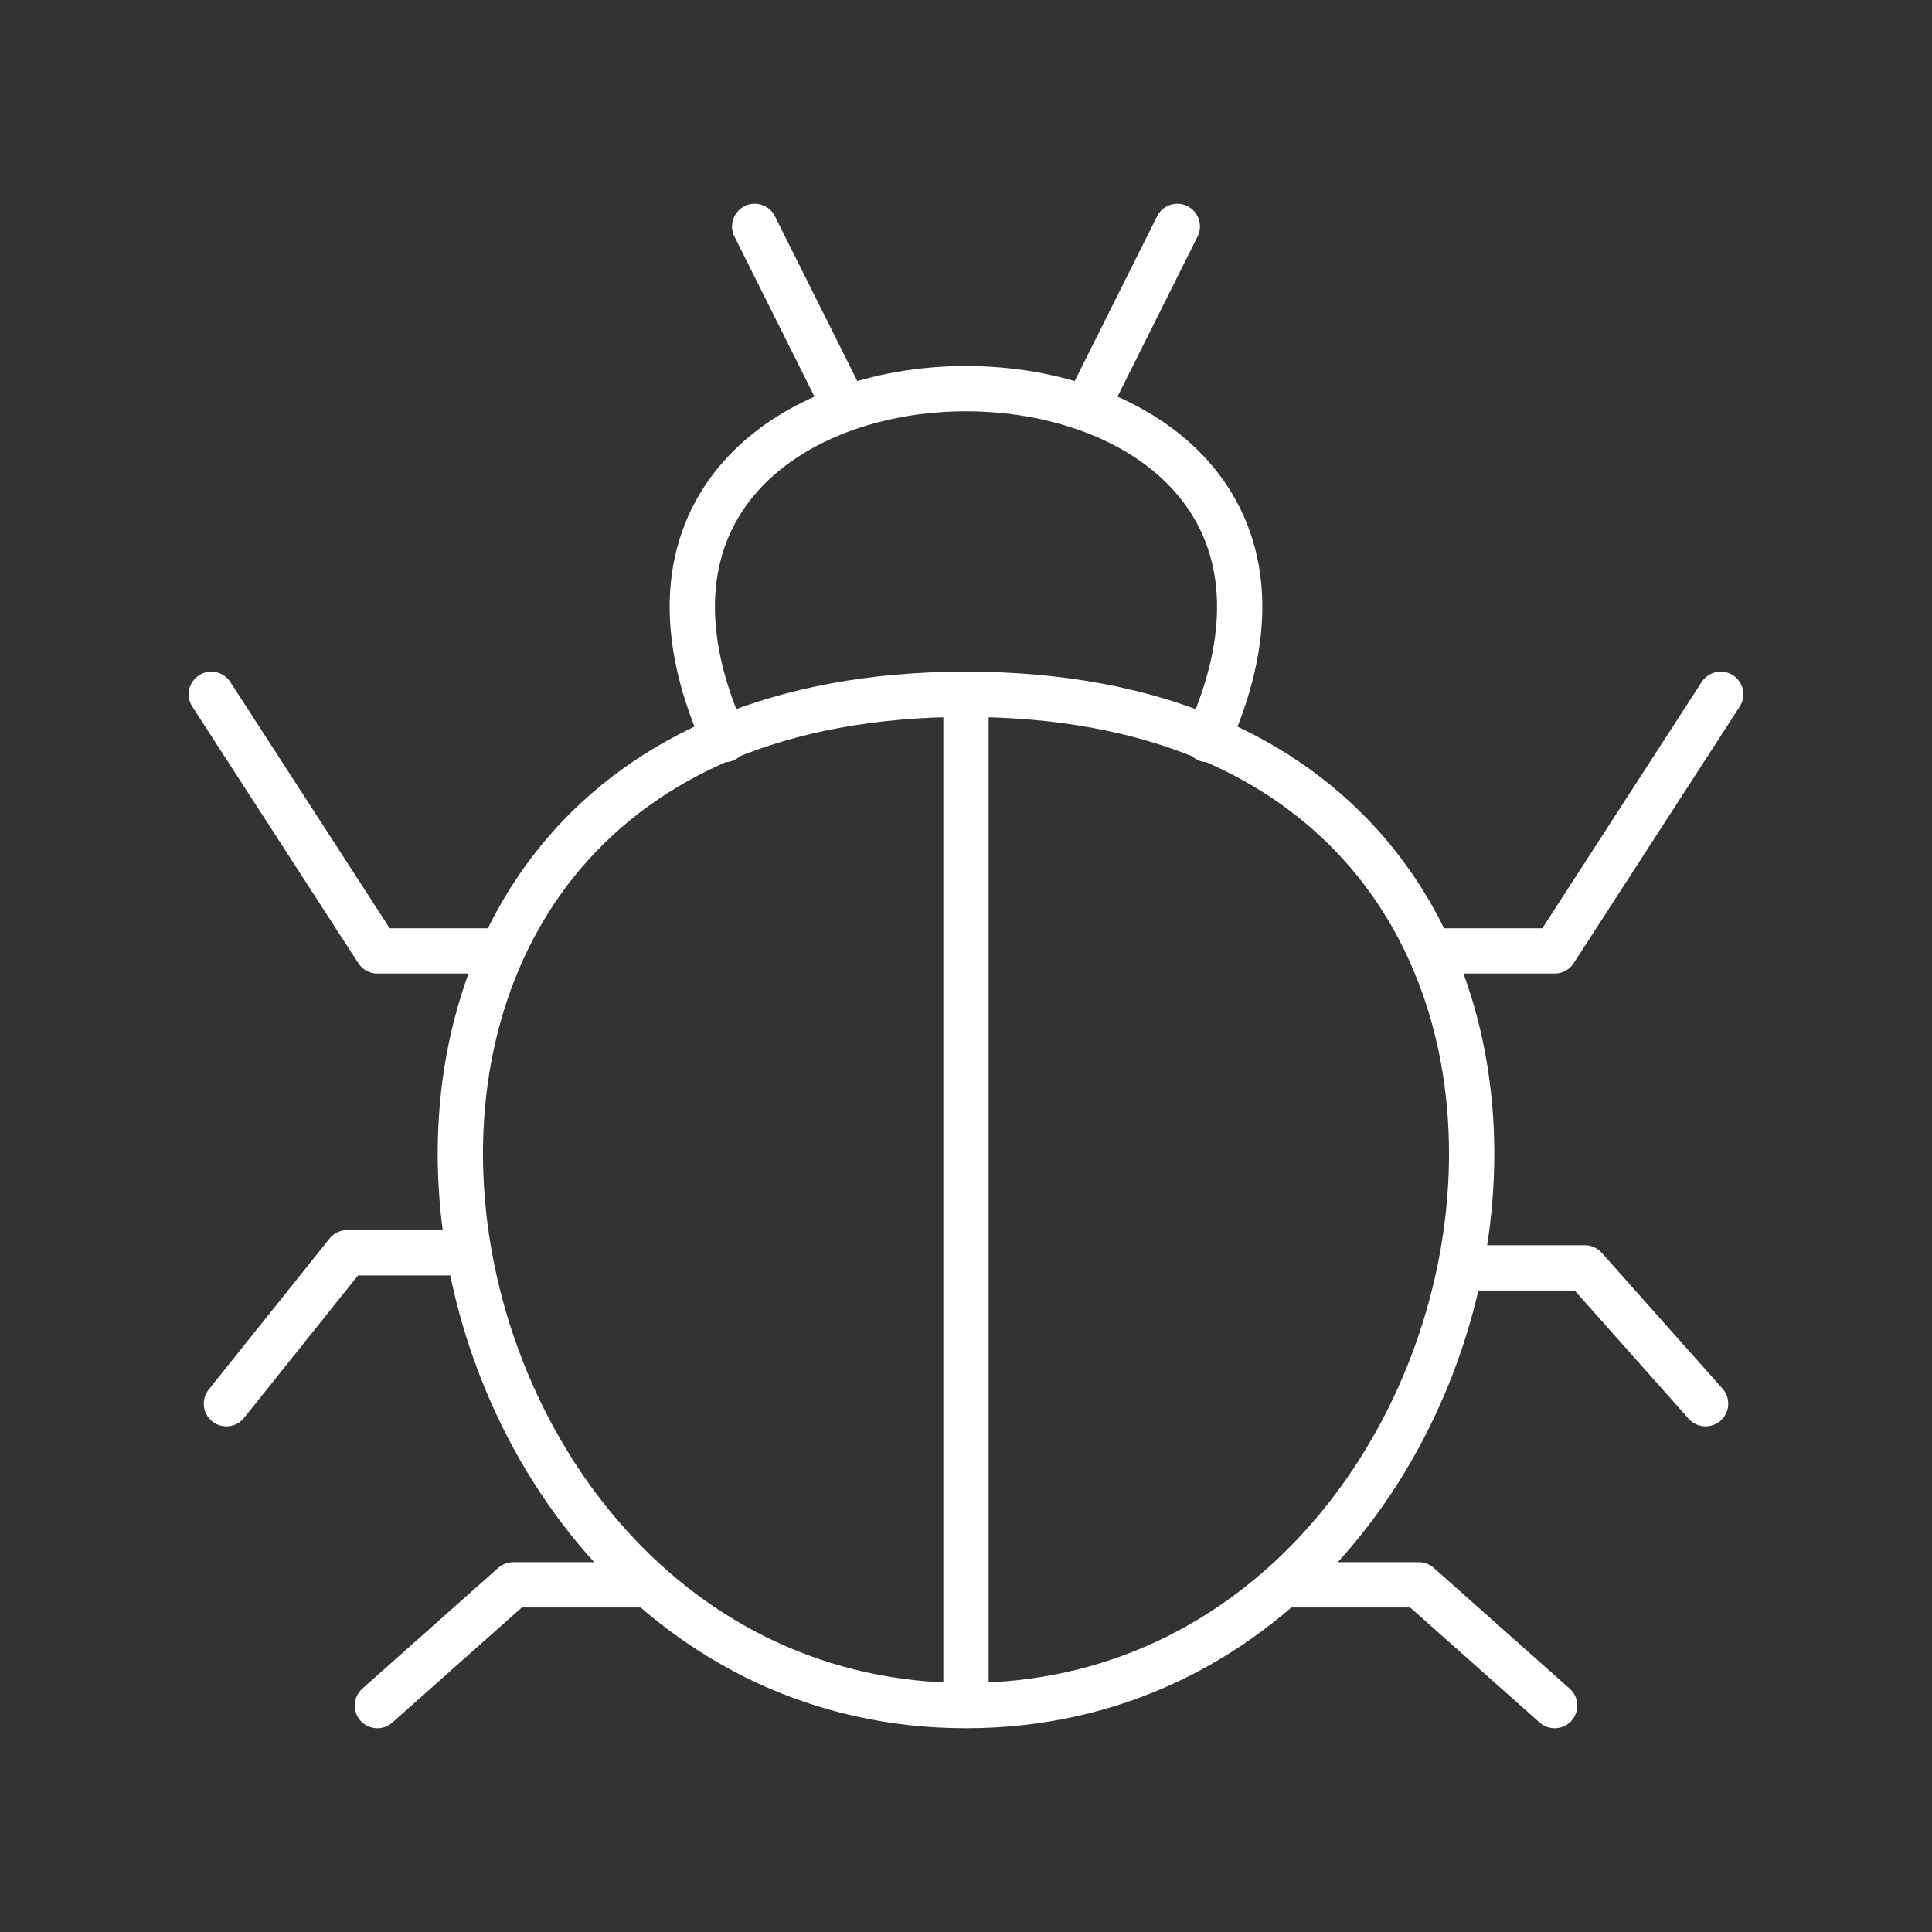 <svg xmlns="http://www.w3.org/2000/svg" viewBox="0 0 128 128" fill="none" stroke="#fff" stroke-width="3" stroke-linecap="round" stroke-linejoin="round"><rect x="0" y="0" width="128" height="128" fill="#333333" stroke="none"/><path d="M64 46c-50 0-39 67 0 67Zc50 0 39 67 0 67M48 49C34 18 94 18 80 49M56 27 50 15m28 0-6 12M33 63H25L14 46M95 63h8l11-17M31 83H23L15 93m28 12H34l-9 8m60-8h9l9 8M97 84h8l8 9"/></svg>
